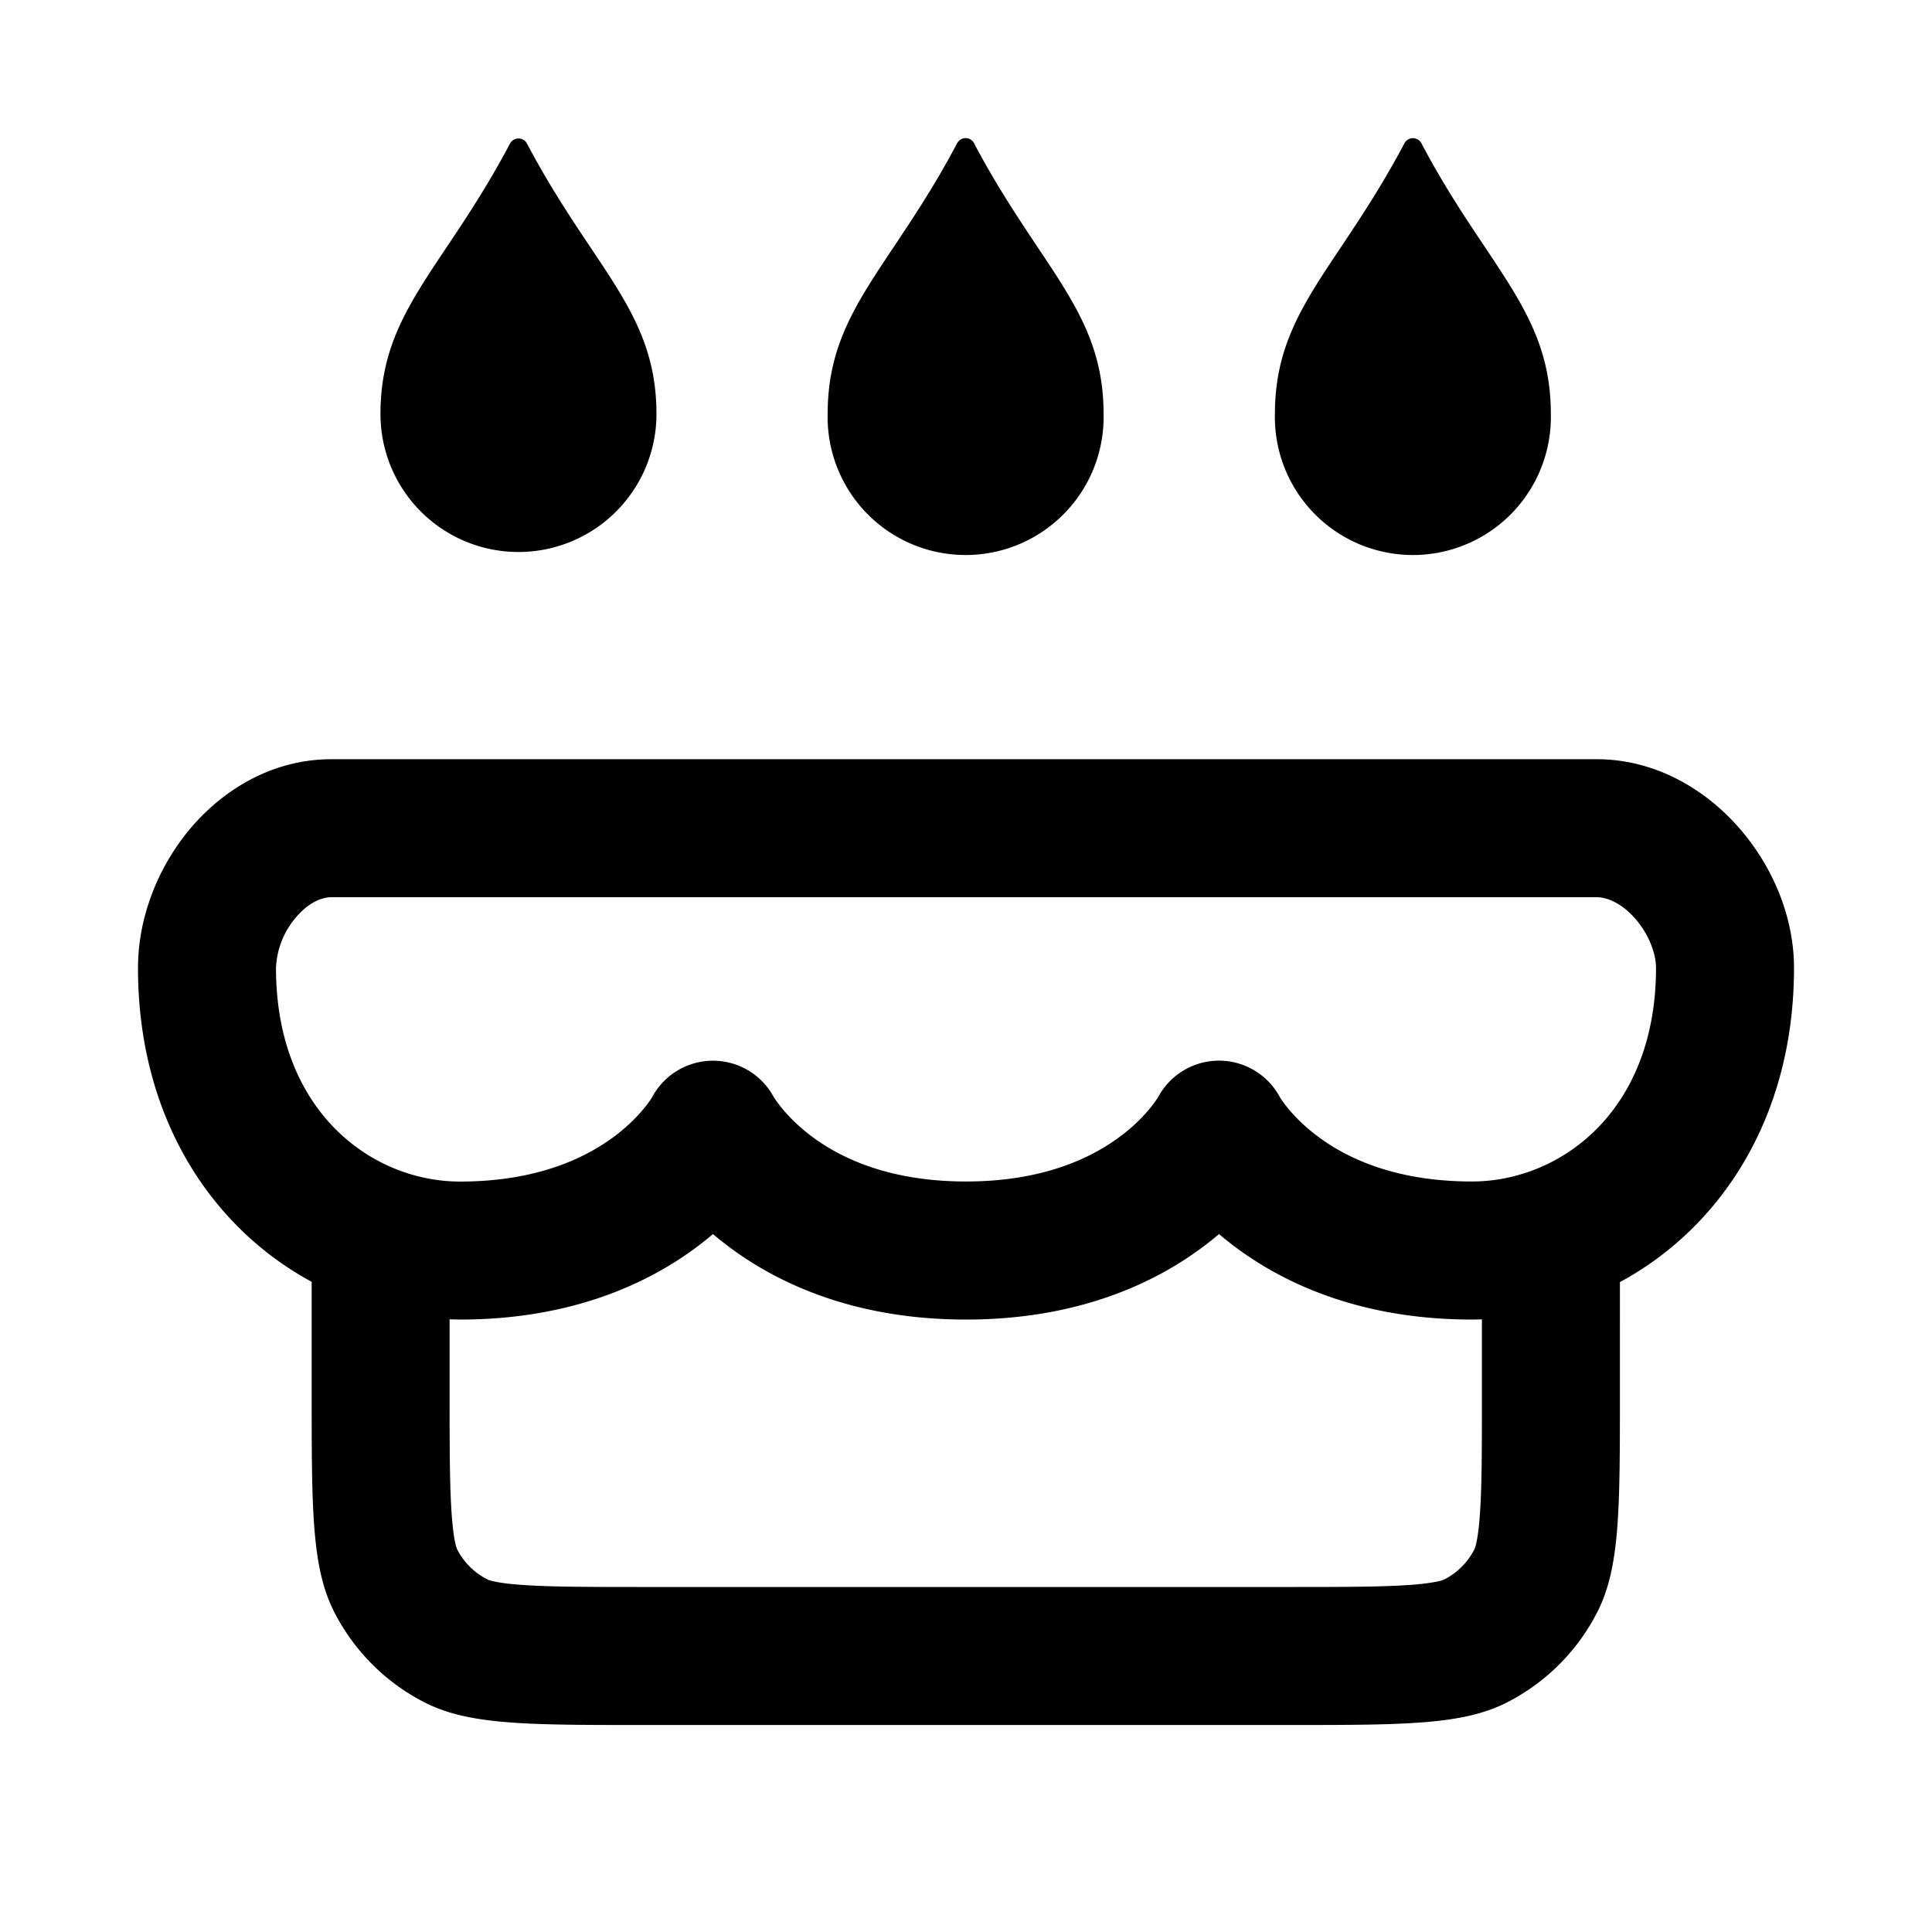 <svg xmlns="http://www.w3.org/2000/svg" width="28" height="28" fill="currentColor" viewBox="0 0 28 28"><path d="M20.355 2.075a.139.139 0 0 1 .244 0c.322.61.64 1.085.92 1.503.552.828.957 1.435.957 2.421a2 2 0 1 1-3.999 0c0-.986.406-1.593.959-2.42.28-.42.597-.895.919-1.504ZM7.392 2.08a.139.139 0 0 1 .245 0c.322.61.64 1.085.92 1.504.552.825.957 1.43.957 2.416a2 2 0 1 1-4 0c0-.985.406-1.59.958-2.416.28-.419.598-.894.92-1.505Zm6.725-.005a.139.139 0 0 0-.245 0c-.322.61-.64 1.085-.919 1.504-.553.827-.958 1.434-.958 2.42a2 2 0 1 0 3.999 0c0-.986-.406-1.593-.958-2.42-.28-.42-.598-.895-.92-1.504Z M2.758 12.008c.465-.551 1.176-1.005 2.047-1.005h18.334c.863 0 1.584.447 2.06.99.476.54.801 1.274.801 2.035 0 2.18-1.074 3.771-2.523 4.553V20.2c0 1.68 0 2.52-.327 3.162a3 3 0 0 1-1.31 1.311c-.642.327-1.482.327-3.162.327H9.316c-1.68 0-2.52 0-3.162-.327a3 3 0 0 1-1.31-1.311c-.327-.642-.327-1.482-.327-3.162v-1.623C3.07 17.795 2 16.205 2 14.028c0-.741.296-1.471.758-2.02Zm3.908 7.116-.15-.003V20.2c0 .873.002 1.408.035 1.808.015.186.034.299.05.367a.594.594 0 0 0 .024.079 1 1 0 0 0 .453.443c.01.004.03.01.063.018.069.016.181.036.367.05.4.033.935.035 1.808.035h9.362c.873 0 1.407-.002 1.807-.034.186-.015.3-.035.367-.05a.59.59 0 0 0 .064-.019l.015-.006a1 1 0 0 0 .437-.437l.007-.016a.59.59 0 0 0 .018-.063c.016-.069.035-.181.05-.367.033-.4.034-.935.034-1.808v-1.079a4.592 4.592 0 0 1-.143.003c-1.606 0-2.734-.518-3.472-1.082a4.726 4.726 0 0 1-.195-.157 4.726 4.726 0 0 1-.195.157c-.738.564-1.866 1.082-3.472 1.082-1.606 0-2.734-.518-3.472-1.082a4.726 4.726 0 0 1-.195-.157 4.726 4.726 0 0 1-.195.157c-.738.564-1.866 1.082-3.472 1.082Zm2.789-3.23a1 1 0 0 1 1.756 0c.006.01.037.06.095.134.085.108.227.265.436.425.408.312 1.114.67 2.258.67s1.85-.358 2.258-.67c.21-.16.351-.317.436-.425.058-.074.094-.134.094-.134a1 1 0 0 1 1.757 0c.006.01.036.06.094.134.085.108.227.265.437.425.408.312 1.113.67 2.258.67 1.27 0 2.666-1.008 2.666-3.095 0-.206-.1-.484-.302-.715-.2-.228-.41-.31-.56-.31H4.806c-.142 0-.333.075-.518.294a1.2 1.2 0 0 0-.288.731c0 2.087 1.396 3.096 2.667 3.096 1.145 0 1.85-.36 2.258-.67.21-.161.352-.318.437-.426.033-.043.066-.087.094-.134Z" clip-rule="evenodd"/></svg>
